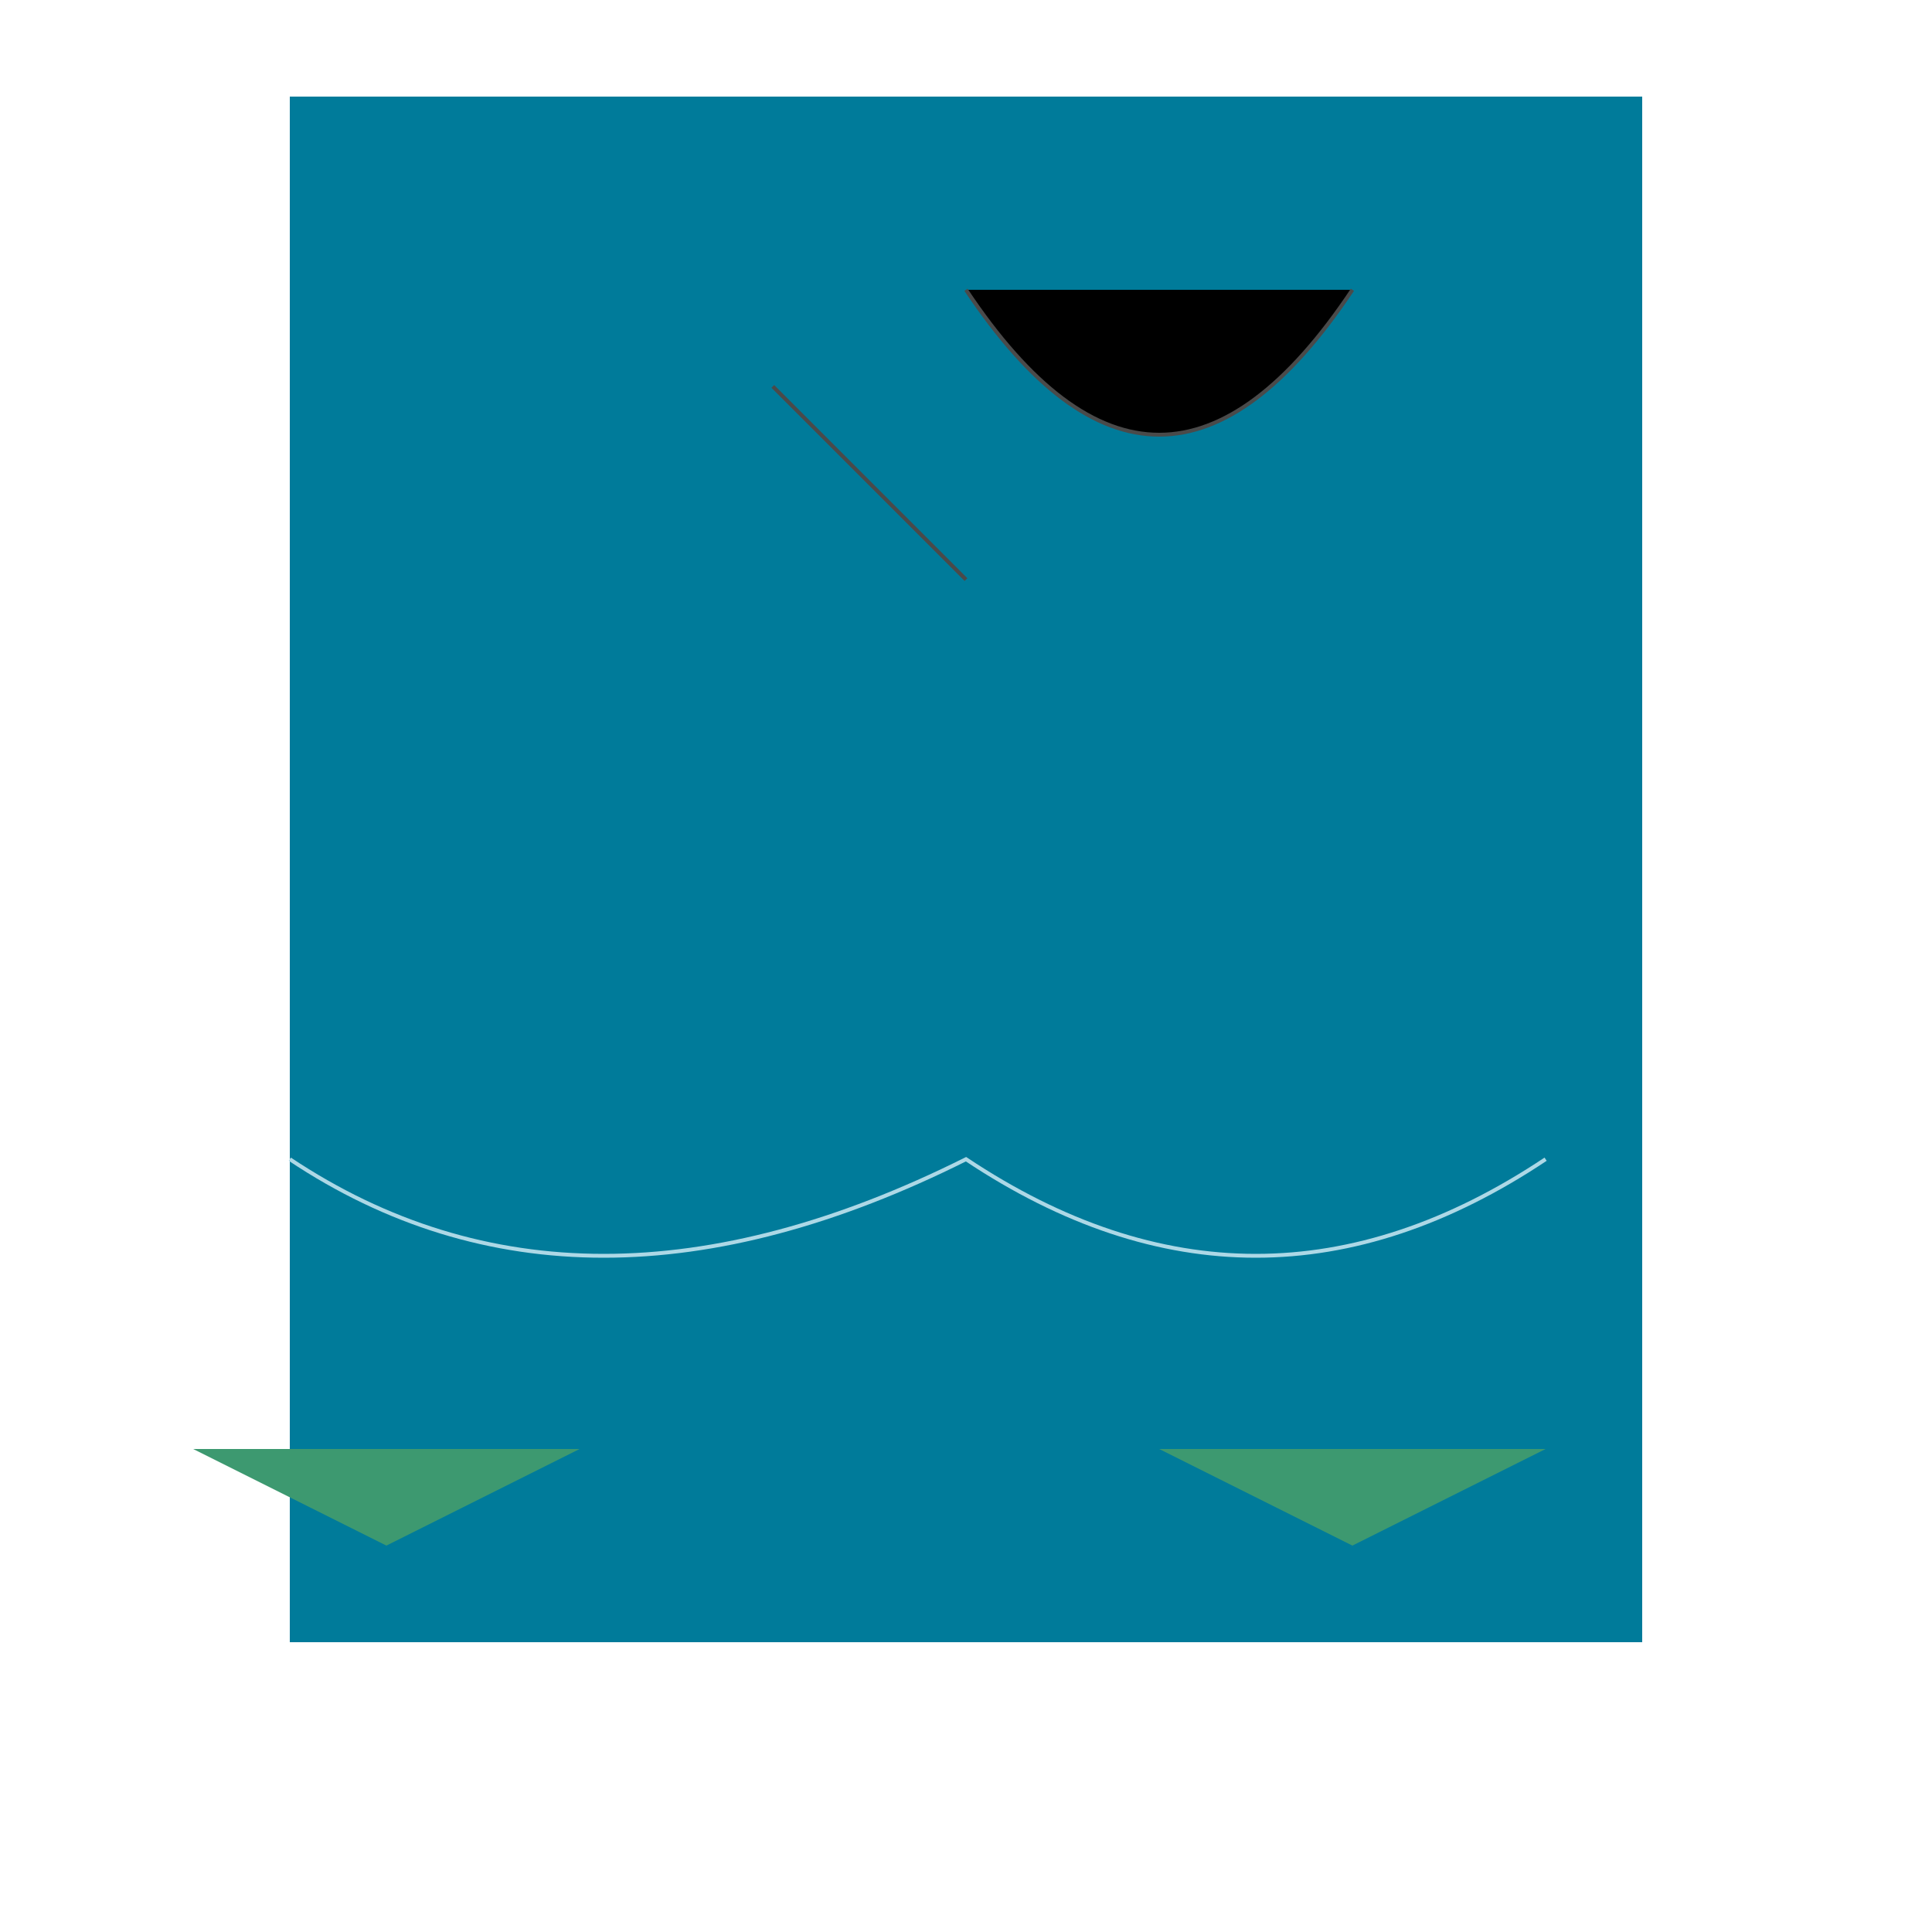 <svg width="500" height="500" xmlns="http://www.w3.org/2000/svg">

  <!-- Castle Keep -->
  <rect x="150" y="75" rx="25" ry="25" width="200" height="250" fill="#8B4513"/>

  <!-- Moat -->
  <rect x="75" y="25" width="350" height="400" fill="#007B9A"/>
  <path d="M75,300 Q150,350 250,300 Q325,350 400,300" stroke="#ADD8E6" fill="transparent"/>

  <!-- Forest (left) -->
  <polygon points="50,375 100,400 150,375" fill="#3D9970"/>
  <!-- Forest (right) -->
  <polygon points="400,375 350,400 300,375" fill="#3D9970"/>

  <!-- Paths -->
  <!-- From Moat to Castle Keep entrance -->
  <path d="M200,100 L250,150 Z" stroke="#4A4A4A"/>
  <!-- Around the Castle Keep -->
  <path d="M250,75 Q300,150 350,75" stroke="#4A4A4A"/>

</svg>